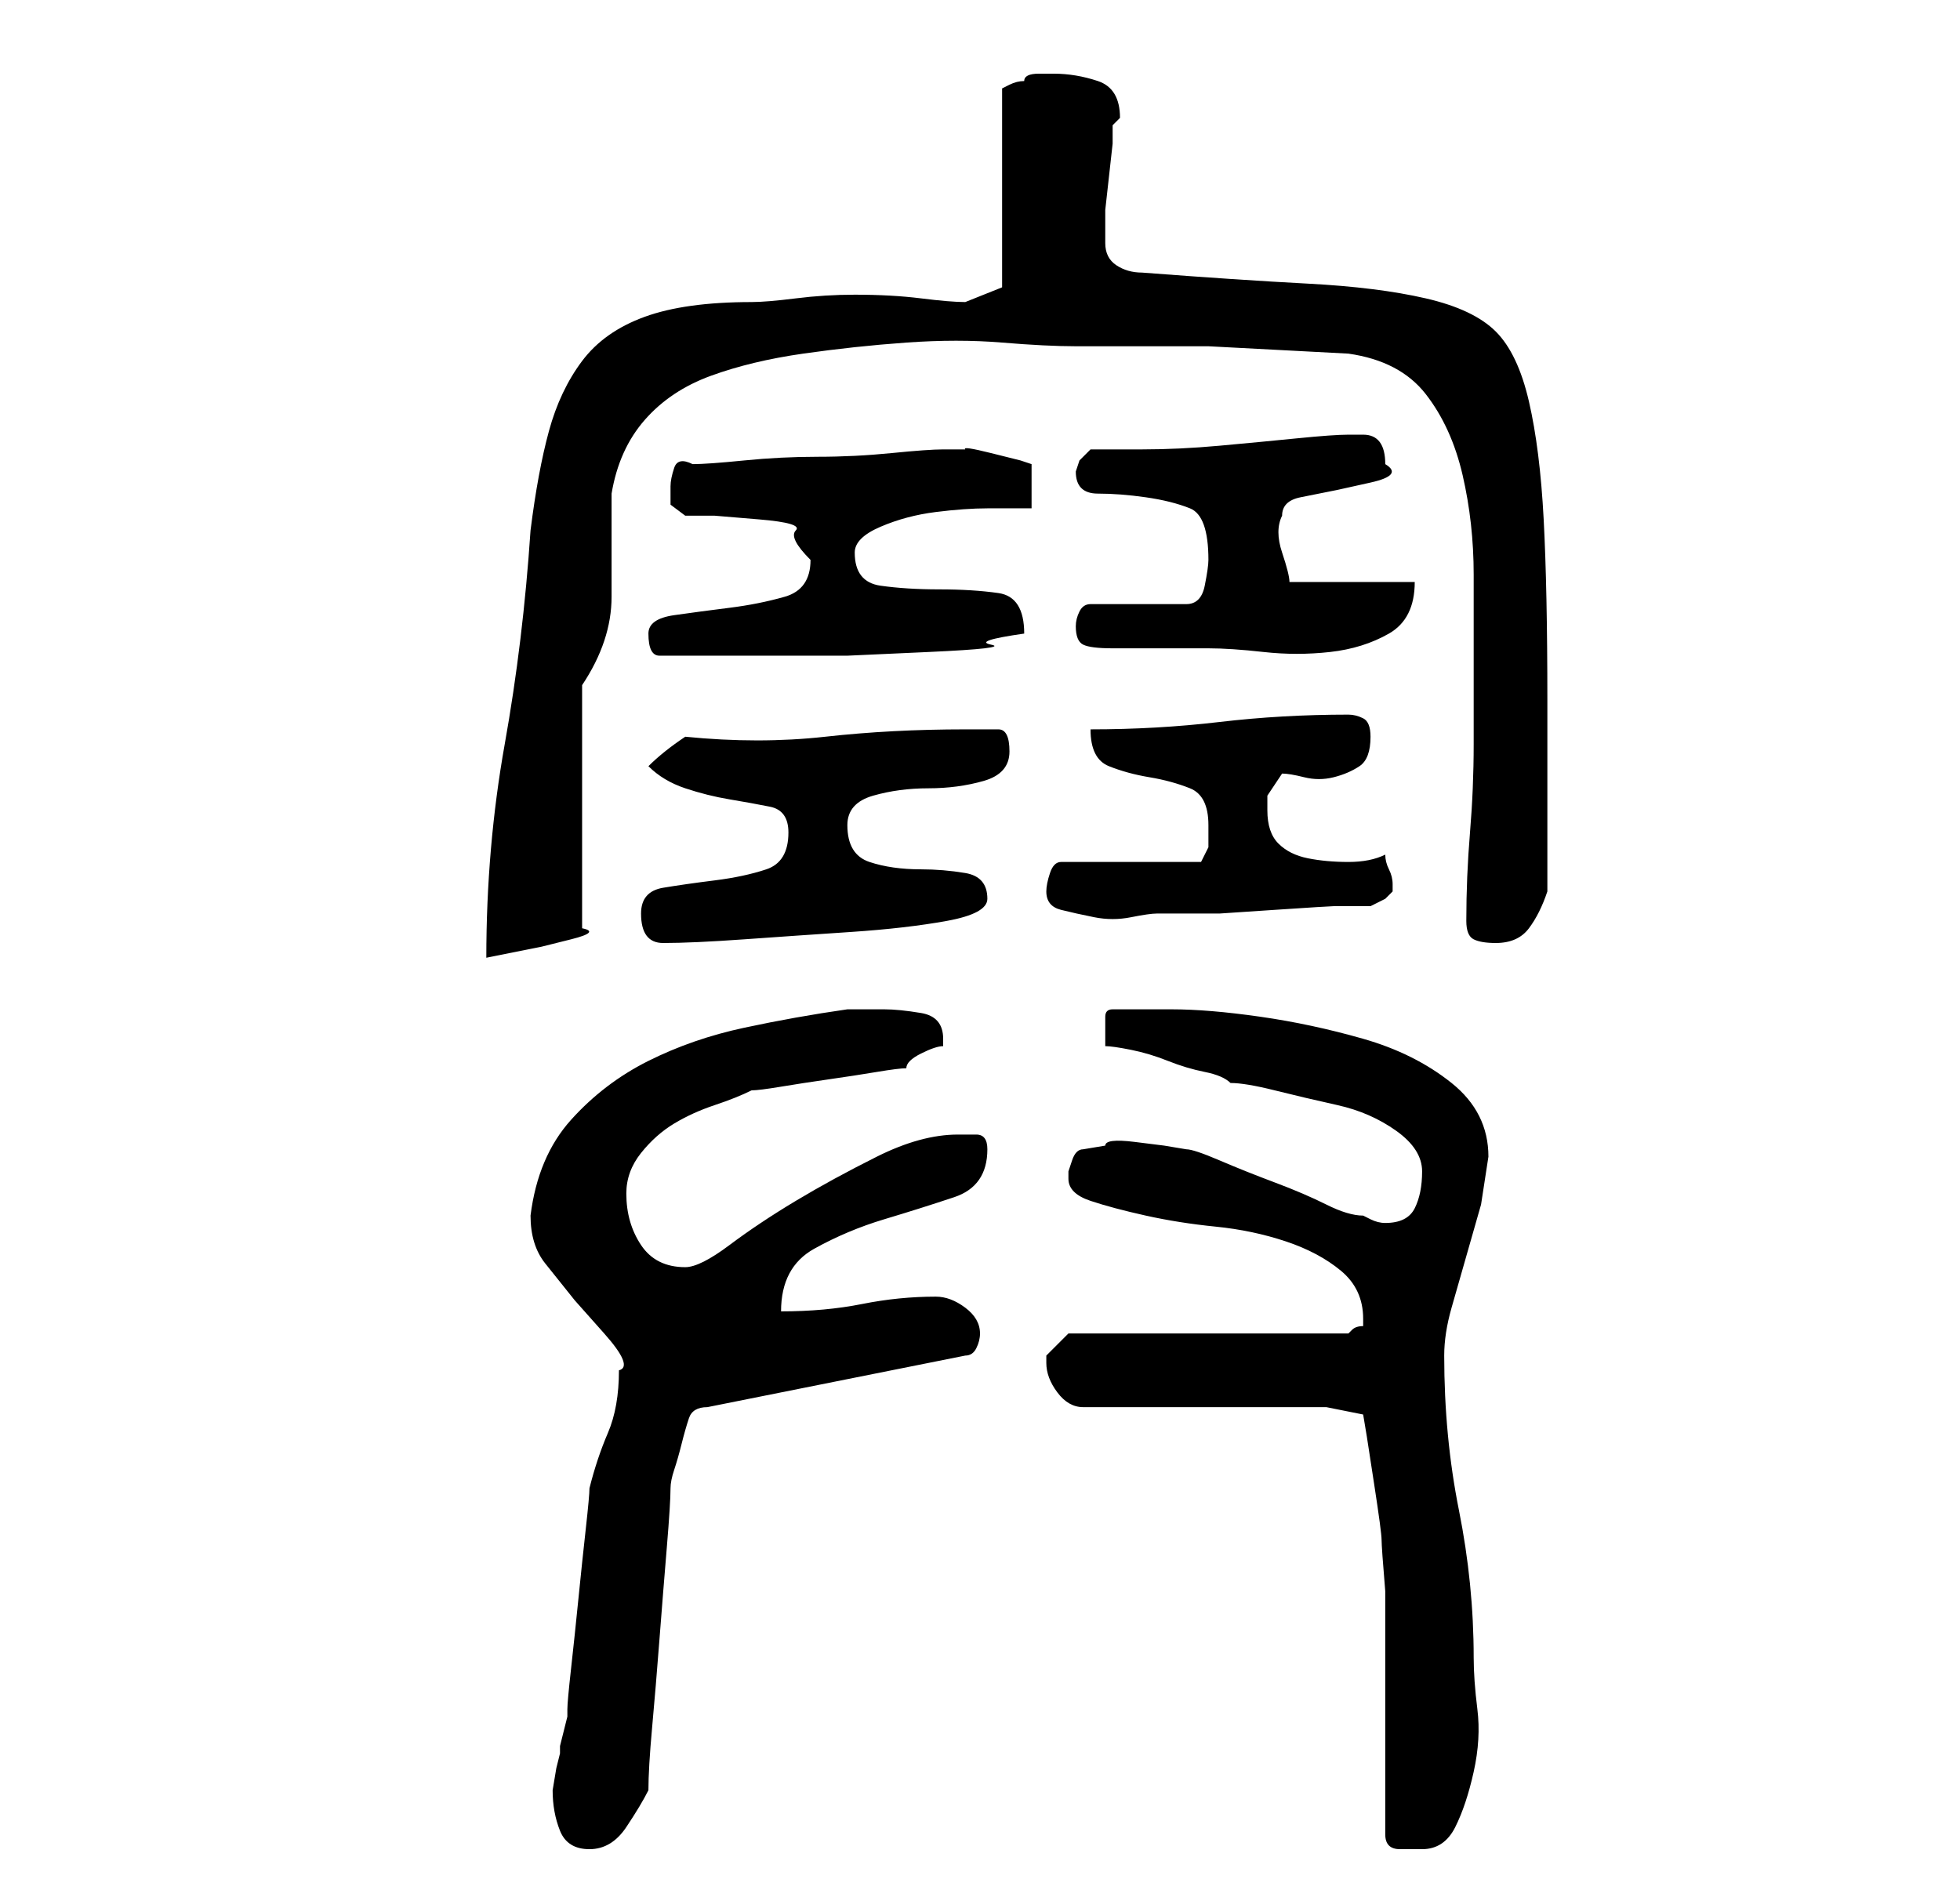 <?xml version="1.0" standalone="no"?>
<!DOCTYPE svg PUBLIC "-//W3C//DTD SVG 1.1//EN" "http://www.w3.org/Graphics/SVG/1.1/DTD/svg11.dtd" >
<svg xmlns="http://www.w3.org/2000/svg" xmlns:xlink="http://www.w3.org/1999/xlink" version="1.1" viewBox="-10 0 266 256">
   <path fill="currentColor"
d="M65 243q0 3 1 5.5t4 2.5t5 -3t3 -5q0 -3 0.5 -8.5t1 -12t1 -12.5t0.5 -8q0 -1 0.5 -2.5t1 -3.5t1 -3.5t2.5 -1.5l35 -7q1 0 1.5 -1t0.5 -2q0 -2 -2 -3.5t-4 -1.5q-5 0 -10 1t-11 1q0 -6 4.5 -8.5t9.5 -4t9.5 -3t4.5 -6.5q0 -2 -1.5 -2h-2.5q-5 0 -11 3t-11 6t-9 6t-6 3
q-4 0 -6 -3t-2 -7q0 -3 2 -5.5t4.5 -4t5.5 -2.5t5 -2q1 0 4 -0.5t6.5 -1t6.5 -1t4 -0.5q0 -1 2 -2t3 -1v-1q0 -3 -3 -3.5t-5 -0.5h-5q-7 1 -14 2.5t-13 4.5t-10.5 8t-5.5 13q0 4 2 6.5l4 5t4 4.5t2 5q0 5 -1.5 8.5t-2.5 7.5q0 1 -0.5 5.5t-1 9.5t-1 9.5t-0.5 5.5v1t-0.5 2
t-0.5 2v1l-0.5 2t-0.5 3zM178 249q0 2 2 2h3q3 0 4.5 -3t2.5 -7.5t0.5 -8.5t-0.5 -7q0 -10 -2 -20t-2 -21q0 -3 1 -6.5l2 -7l2 -7t1 -6.5q0 -6 -5 -10t-12 -6t-14 -3t-12 -1h-8q-1 0 -1 1v2v2q1 0 3.5 0.5t5 1.5t5 1.5t3.5 1.5q2 0 6 1t8.5 2t8 3.5t3.5 5.5t-1 5t-4 2
q-1 0 -2 -0.5l-1 -0.5q-2 0 -5 -1.5t-7 -3t-7.5 -3t-4.5 -1.5l-3 -0.5t-4 -0.5t-4 0.5l-3 0.5q-1 0 -1.5 1.5l-0.5 1.5v0.5v0.5q0 2 3 3t7.5 2t9.5 1.5t9.5 2t7.5 4t3 6.5v1q-1 0 -1.5 0.5l-0.5 0.5h-38l-1.5 1.5l-1.5 1.5v1q0 2 1.5 4t3.5 2h33l5 1l0.5 3t1 6.5t1 7.5
t0.5 7v6.5v10.5v9.5v6.5zM121 41q-2 0 -6 -0.5t-9 -0.5q-4 0 -8 0.5t-6 0.5q-9 0 -14.5 2t-8.5 6t-4.5 9.5t-2.5 13.5q-1 15 -3.5 29t-2.5 29l2.5 -0.5l5 -1t4 -1t1.5 -1.5v-33q4 -6 4 -12v-14q1 -6 4.5 -10t9 -6t12.5 -3t14 -1.5t13 0t10 0.5h18t19 1q7 1 10.5 5.5t5 11
t1.5 13.5v11v12q0 6 -0.5 12t-0.5 12q0 2 1 2.5t3 0.5q3 0 4.5 -2t2.5 -5v-26q0 -15 -0.5 -24.5t-2 -16t-4.5 -9.5t-9.5 -4.5t-16 -2t-22.5 -1.5q-2 0 -3.5 -1t-1.5 -3v-2v-2.5t0.5 -4.5t0.5 -4.5v-2.5l1 -1q0 -4 -3 -5t-6 -1h-2q-2 0 -2 1q-1 0 -2 0.5l-1 0.5v27zM77 124
q0 4 3 4q4 0 11 -0.5t14.5 -1t13 -1.5t5.5 -3q0 -3 -3 -3.5t-6 -0.5q-4 0 -7 -1t-3 -5q0 -3 3.5 -4t7.5 -1t7.5 -1t3.5 -4t-1.5 -3h-4.5q-10 0 -19 1t-19 0q-3 2 -5 4q2 2 5 3t6 1.5t5.5 1t2.5 3.5q0 4 -3 5t-7 1.5t-7 1t-3 3.5zM132 121q0 2 2 2.5t4.5 1t5 0t3.5 -0.5h4
h4.5t7.5 -0.5t8 -0.5h5t2 -1l1 -1v-1v0q0 -1 -0.5 -2t-0.5 -2q-2 1 -5 1t-5.5 -0.5t-4 -2t-1.5 -4.5v-2t2 -3q1 0 3 0.5t4 0t3.5 -1.5t1.5 -4q0 -2 -1 -2.5t-2 -0.5q-9 0 -17.5 1t-17.5 1q0 4 2.5 5t5.5 1.5t5.5 1.5t2.5 5v3t-1 2h-19q-1 0 -1.5 1.5t-0.5 2.5zM78 86
q0 3 1.5 3h2.5h4h8.5h10.5t11 -0.5t8.5 -1t4.5 -1.5v0q0 -5 -3.5 -5.5t-8 -0.5t-8 -0.5t-3.5 -4.5q0 -2 3.5 -3.5t7.5 -2t7 -0.5h6v-6l-1.5 -0.5t-4 -1t-3.5 -0.5h-1h-2q-2 0 -7 0.5t-10 0.5t-10 0.5t-7 0.5q-2 -1 -2.5 0.5t-0.5 2.5v2.5t2 1.5h4t6 0.5t5 1.5t2 4
q0 4 -3.5 5t-7.5 1.5t-7.5 1t-3.5 2.5zM136 85q0 2 1 2.5t4 0.5h3h4h4h2q3 0 7.5 0.5t9 0t8 -2.5t3.5 -7h-17q0 -1 -1 -4t0 -5q0 -2 2.5 -2.5l5 -1t4.5 -1t2 -2.5q0 -4 -3 -4h-2q-2 0 -7 0.5t-10.5 1t-10.5 0.5h-7l-1.5 1.5t-0.5 1.5q0 3 3 3t6.5 0.5t6 1.5t2.5 7
q0 1 -0.5 3.5t-2.5 2.5h-13q-1 0 -1.5 1t-0.5 2z" />
</svg>
